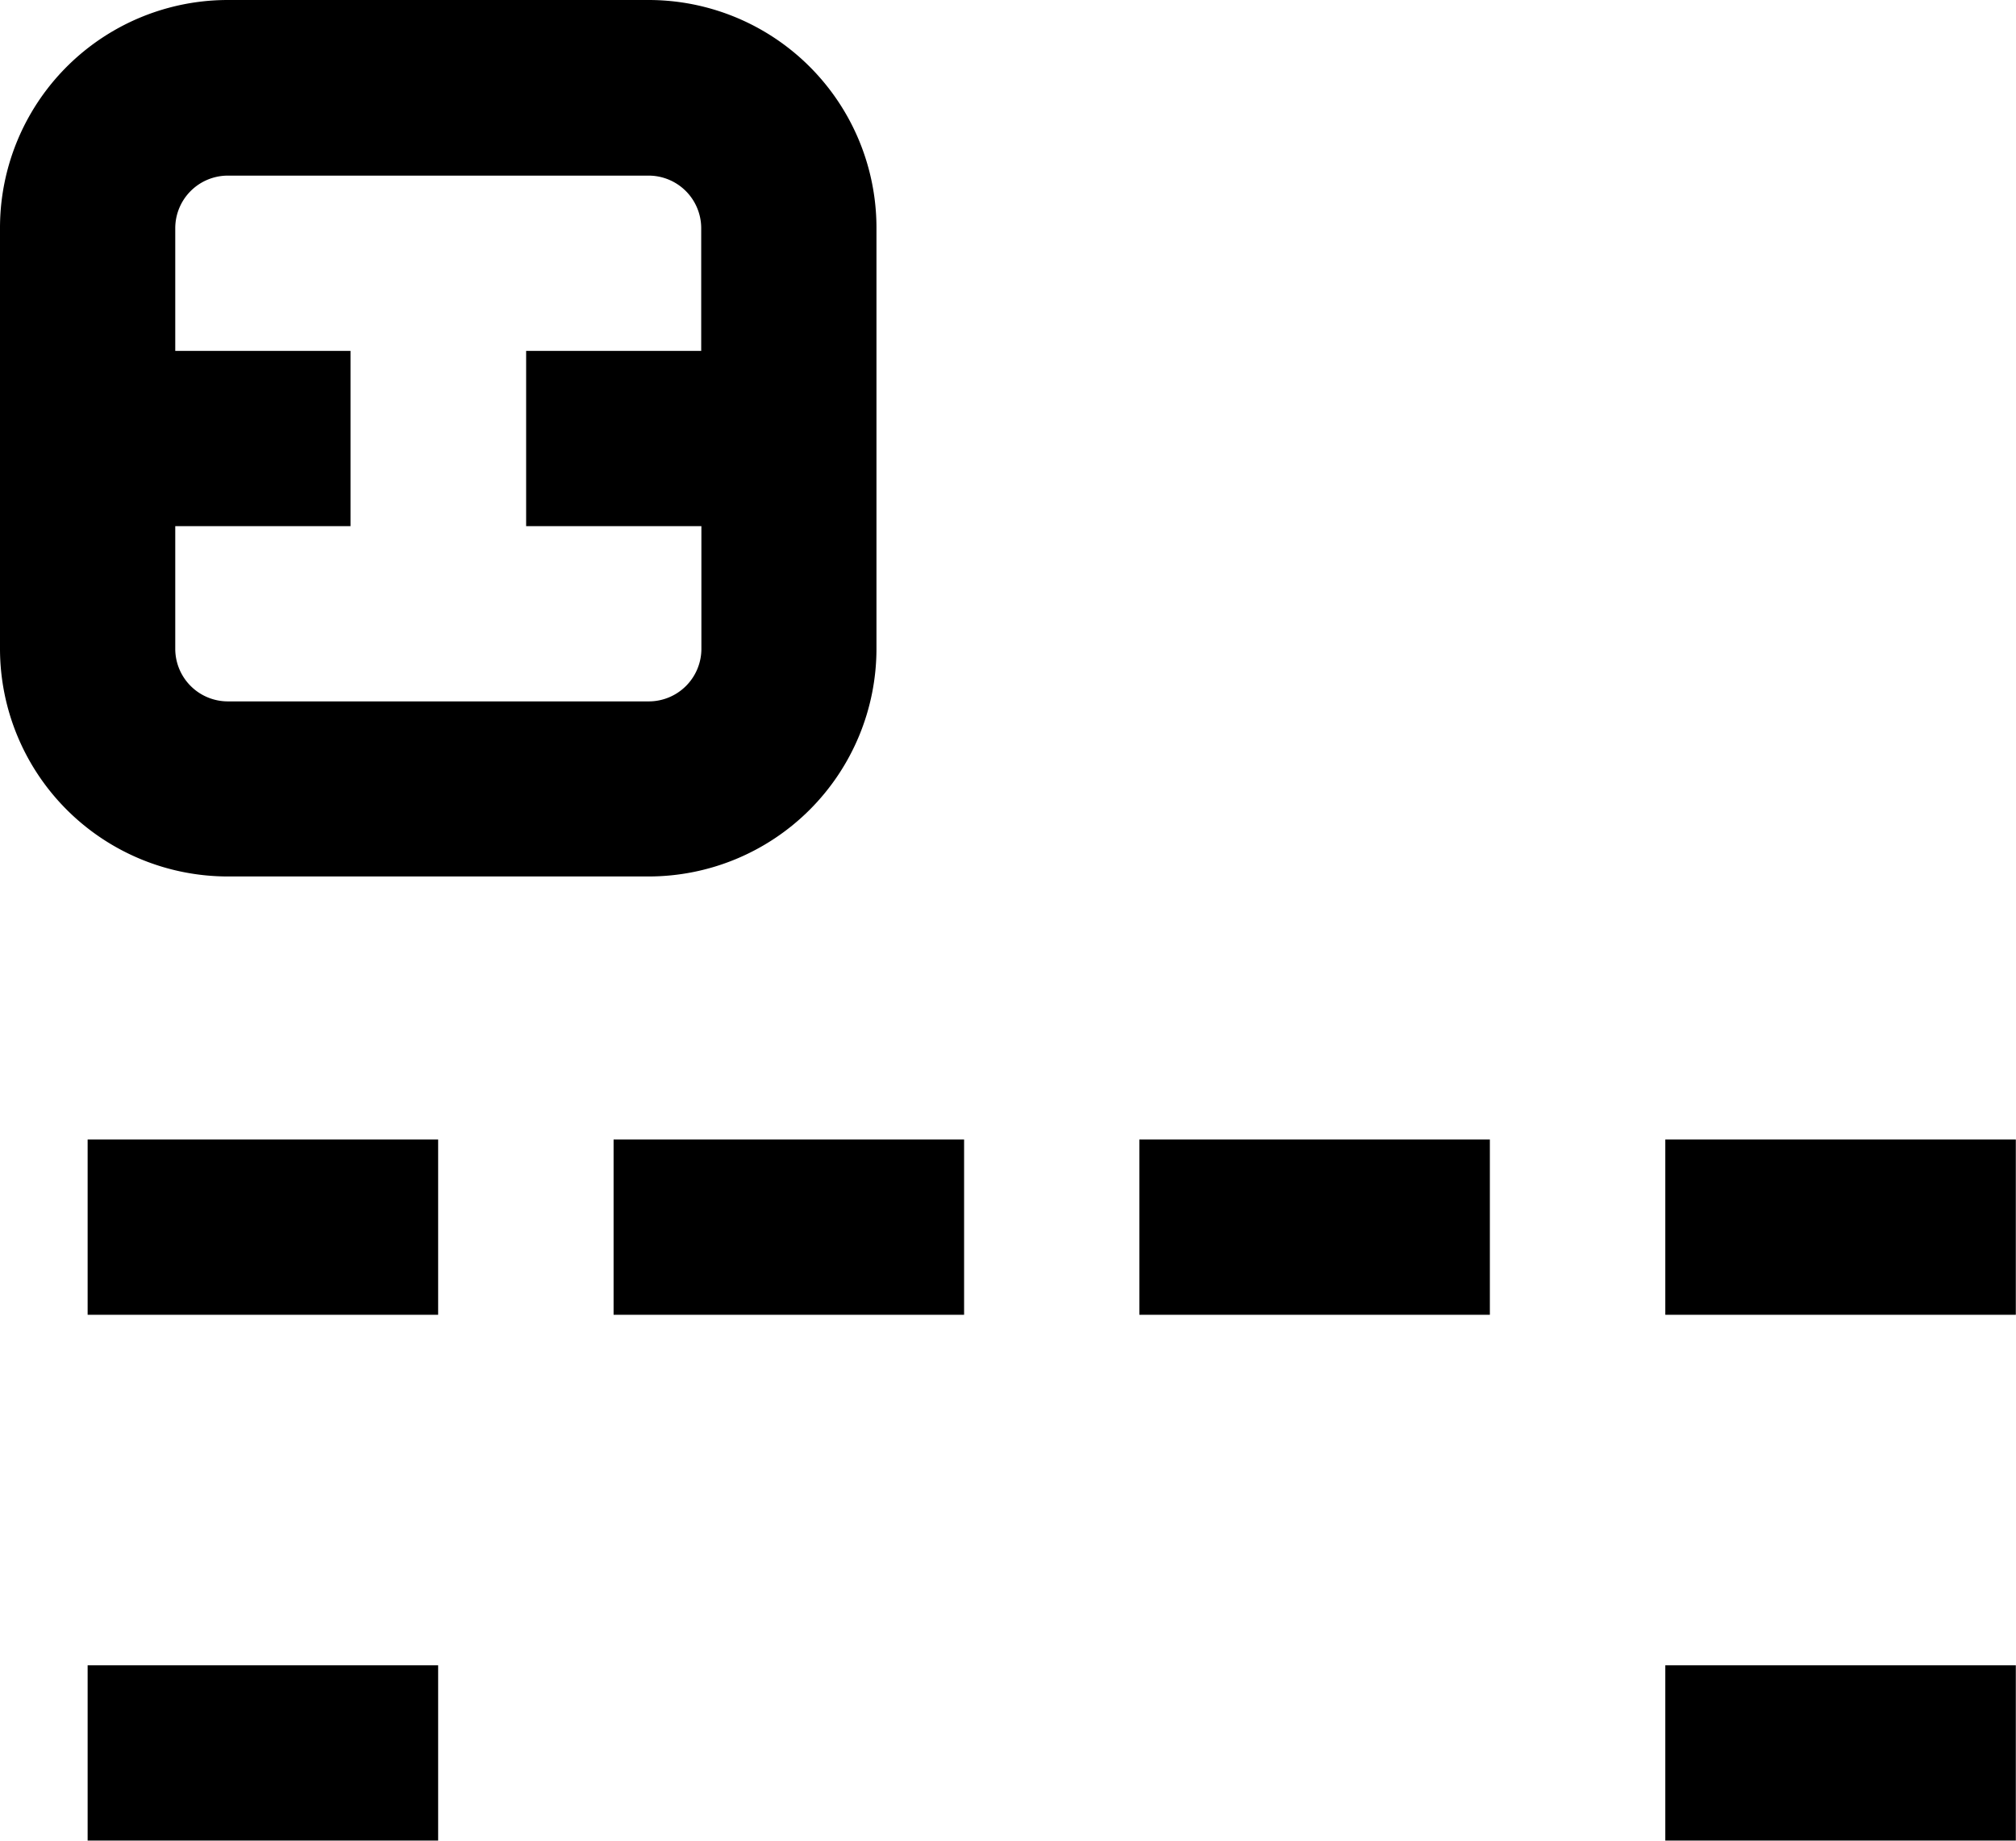 <svg id="HandCardIcon" xmlns="http://www.w3.org/2000/svg" width="11.112" height="10.146" viewBox="0 0 11.112 10.146">
  <path id="Trazado_21" data-name="Trazado 21" d="M66.075,67.331a1.256,1.256,0,0,0,1.256-1.256V63.756A1.256,1.256,0,0,0,66.075,62.5H63.756A1.256,1.256,0,0,0,62.5,63.756v2.319a1.256,1.256,0,0,0,1.256,1.256Zm-2.609-1.256V65.4h.966v-.966h-.966v-.676a.29.29,0,0,1,.29-.29h2.319a.29.29,0,0,1,.29.29v.676H65.4V65.4h.966v.676a.29.29,0,0,1-.29.29H63.756A.29.29,0,0,1,63.466,66.075Zm0,0" transform="translate(-62.5 -62.5)"/>
  <path id="Trazado_22" data-name="Trazado 22" d="M78.125,265.625h1.932v.966H78.125Zm0,0" transform="translate(-77.642 -259.344)"/>
  <path id="Trazado_23" data-name="Trazado 23" d="M78.125,359.375h1.932v.966H78.125Zm0,0" transform="translate(-77.642 -350.196)"/>
  <path id="Trazado_24" data-name="Trazado 24" d="M359.375,359.375h1.932v.966h-1.932Zm0,0" transform="translate(-350.196 -350.196)"/>
  <path id="Trazado_25" data-name="Trazado 25" d="M171.875,265.625h1.932v.966h-1.932Zm0,0" transform="translate(-168.493 -259.344)"/>
  <path id="Trazado_26" data-name="Trazado 26" d="M265.625,265.625h1.932v.966h-1.932Zm0,0" transform="translate(-259.345 -259.344)"/>
  <path id="Trazado_27" data-name="Trazado 27" d="M359.375,265.625h1.932v.966h-1.932Zm0,0" transform="translate(-350.196 -259.344)"/>
</svg>
